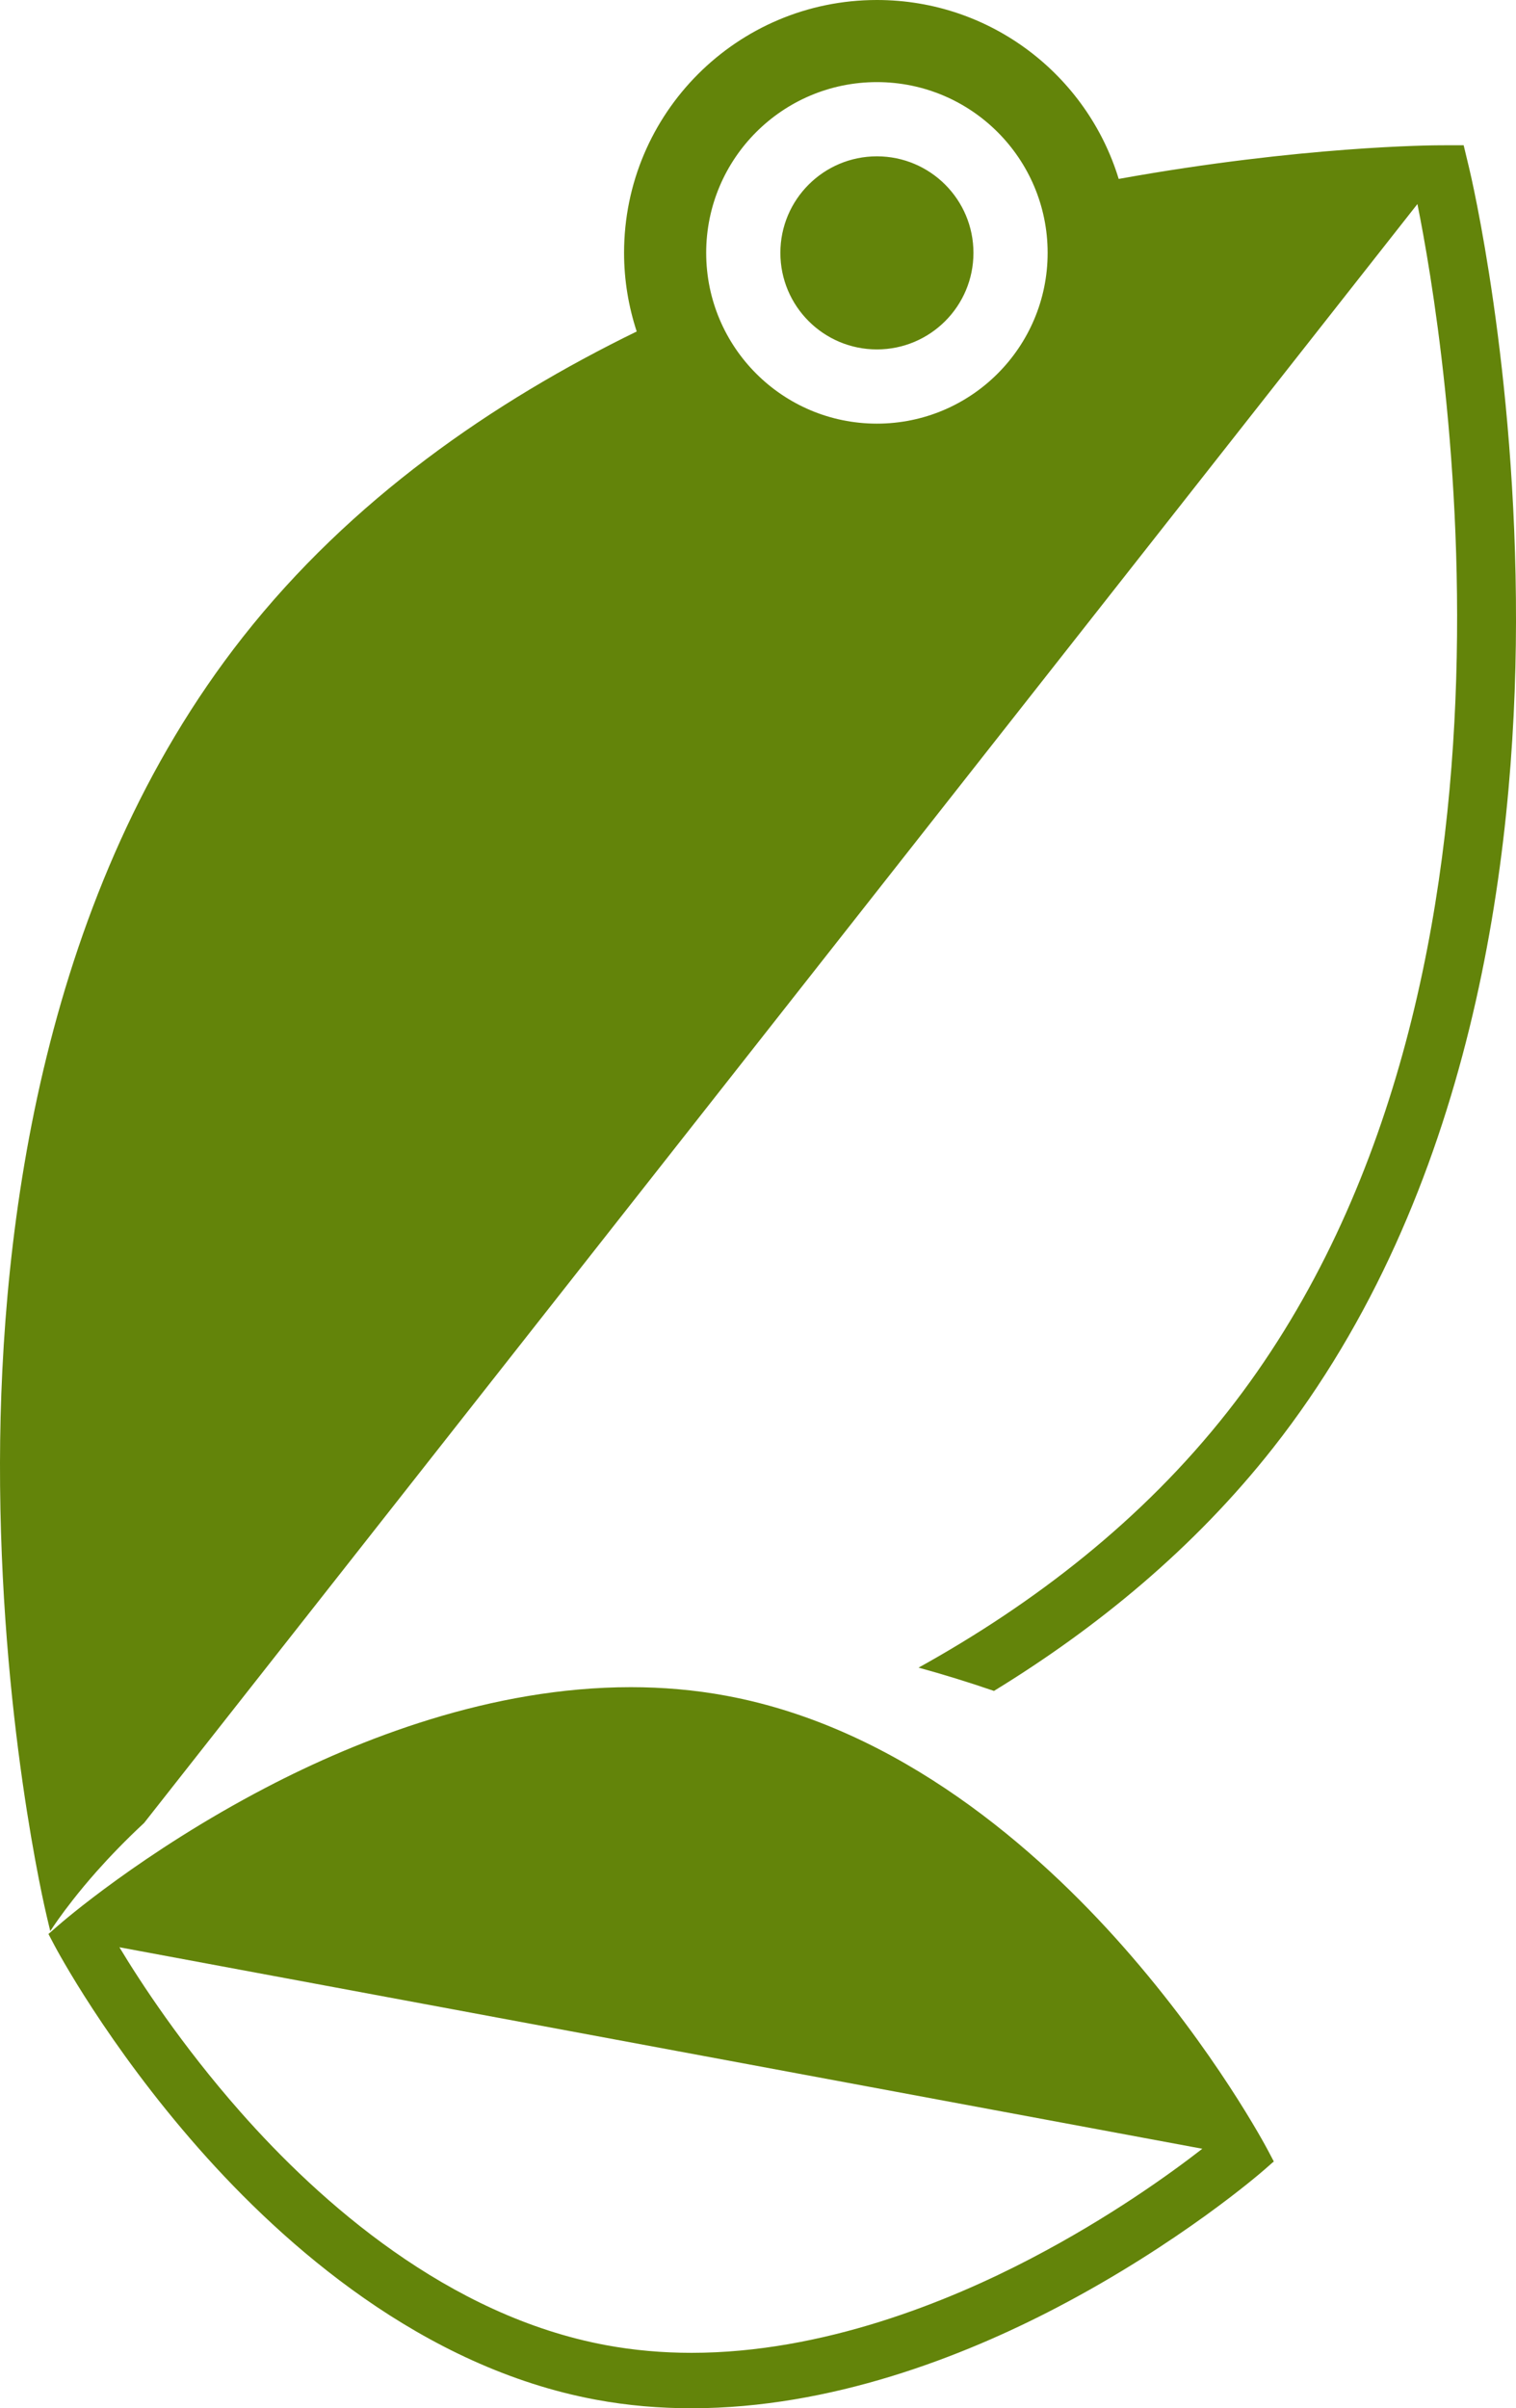 <svg version="1.1" id="图层_1" x="0px" y="0px" width="92.449px" height="146.825px" viewBox="0 0 92.449 146.825" enable-background="new 0 0 92.449 146.825" xml:space="preserve" xmlns="http://www.w3.org/2000/svg" xmlns:xlink="http://www.w3.org/1999/xlink" xmlns:xml="http://www.w3.org/XML/1998/namespace">
  <path fill="#63840A" d="M4.442,115.834c0.401-0.512,0.885-1.1,1.454-1.742c0.797-0.896,1.76-1.9,2.893-2.953l77.648-98.699
	c1.609,7.973,8.431,48.197-11.584,73.639c-5.195,6.604-11.785,11.682-18.836,15.592c1.497,0.41,3.03,0.883,4.597,1.42
	c6.271-3.84,12.2-8.688,17.024-14.82C89.83,72.771,92.422,52.35,92.449,37.943c0.029-15.516-2.746-27.236-2.865-27.729l-0.327-1.359
	l-1.398,0.002c-0.412,0-8.496,0.042-19.638,2.052C66.293,4.594,60.423,0,53.476,0C44.96,0,38.057,6.9,38.057,15.416
	c0,1.675,0.276,3.284,0.771,4.794C30.057,24.486,21.402,30.46,14.81,38.84C2.618,54.338,0.027,74.762,0,89.166
	c-0.029,15.516,2.747,27.238,2.865,27.729l0.201,0.84C3.262,117.432,3.719,116.754,4.442,115.834z M53.476,5.006
	c5.75,0,10.411,4.662,10.411,10.41c0,5.75-4.661,10.412-10.411,10.412s-10.411-4.662-10.411-10.412
	C43.064,9.668,47.726,5.006,53.476,5.006z M47.589,15.416c0-3.25,2.636-5.885,5.887-5.885s5.887,2.635,5.887,5.885
	c0,3.252-2.636,5.887-5.887,5.887S47.589,18.668,47.589,15.416z M77.322,131.102c-0.129-0.244-3.213-6.053-8.815-12.408
	c-5.201-5.898-13.624-13.342-24.208-15.307c-1.953-0.363-3.905-0.525-5.834-0.525c-8.518,0-16.57,3.16-22.255,6.127
	c-7.51,3.922-12.473,8.236-12.68,8.42l-0.575,0.502l0.001,0.002l-0.001,0.002h0.002l0.354,0.672
	c0.129,0.244,3.214,6.053,8.815,12.406c5.202,5.898,13.624,13.344,24.209,15.309c1.952,0.363,3.905,0.523,5.833,0.523
	c8.519,0,16.57-3.158,22.255-6.127c7.51-3.922,12.474-8.235,12.681-8.417l0.539-0.473l0.029,0.006l-0.012-0.023l0.018-0.014
	L77.322,131.102z M62.858,137.702c-5.018,2.621-12.681,5.744-20.69,5.744c-1.789,0-3.545-0.158-5.217-0.469
	c-9.635-1.787-17.439-8.719-22.29-14.219c-3.591-4.072-6.099-7.916-7.379-10.039l66.038,12.285
	C71.36,132.527,67.669,135.191,62.858,137.702z" class="color c1"/>
</svg>